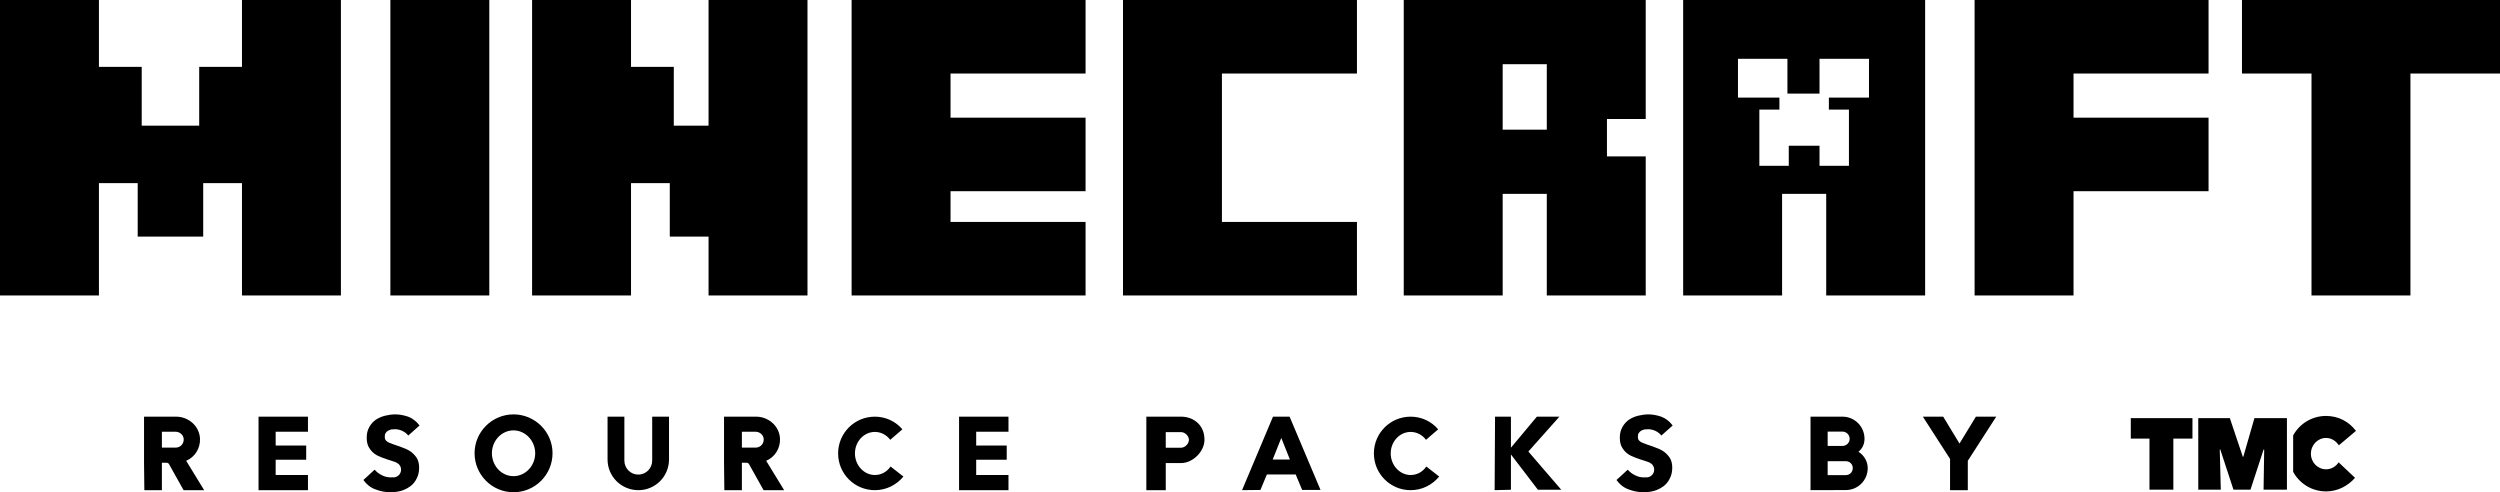 <?xml version="1.0" encoding="UTF-8" standalone="no"?>
<svg
   xmlns:dc="http://purl.org/dc/elements/1.1/"
   xmlns:cc="http://creativecommons.org/ns#"
   xmlns:rdf="http://www.w3.org/1999/02/22-rdf-syntax-ns#"
   xmlns:svg="http://www.w3.org/2000/svg"
   xmlns="http://www.w3.org/2000/svg"
   id="svg20"
   version="1.1"
   viewBox="25 81 1010.305 198.925"
   class="Path_364">
  <defs
     id="defs24" />
  <path
     d="M 182.759 81 L 222.739 81 L 222.739 200.4 L 182.759 200.4 L 182.759 81 Z M 311.343 131.785 L 297.296 131.785 L 297.296 108.014 L 280.007 108.014 L 280.007 81 L 240.027 81 L 240.027 200.4 L 280.007 200.4 L 280.007 155.017 L 295.675 155.017 L 295.675 176.628 L 311.343 176.628 L 311.343 200.4 L 351.323 200.4 L 351.323 81 L 311.343 81 L 311.343 131.785 Z M 391.843 81 L 369.152 81 L 369.152 200.4 L 391.843 200.4 L 409.132 200.4 L 463.699 200.4 L 463.699 170.685 L 409.132 170.685 L 409.132 158.259 L 463.699 158.259 L 463.699 128.544 L 409.132 128.544 L 409.132 110.715 L 463.699 110.715 L 463.699 81 L 409.132 81 L 391.843 81 Z M 501.518 81 L 478.827 81 L 478.827 200.4 L 501.518 200.4 L 518.807 200.4 L 573.374 200.4 L 573.374 170.685 L 518.807 170.685 L 518.807 110.715 L 573.374 110.715 L 573.374 81 L 518.807 81 L 501.518 81 Z M 592.284 81 L 690.072 81 L 690.072 129.084 L 674.405 129.084 L 674.405 144.212 L 690.072 144.212 L 690.072 200.4 L 650.092 200.4 L 650.092 159.339 L 632.264 159.339 L 632.264 200.4 L 592.284 200.4 L 592.284 81 Z M 632.264 133.406 L 650.092 133.406 L 650.092 106.933 L 632.264 106.933 L 632.264 133.406 Z M 705.2 81 L 802.989 81 L 802.989 200.4 L 763.009 200.4 L 763.009 159.339 L 745.18 159.339 L 745.18 200.4 L 705.2 200.4 L 705.2 81 Z M 727.351 120.44 L 744.099 120.44 L 744.099 125.302 L 735.995 125.302 L 735.995 147.993 L 747.881 147.993 L 747.881 139.889 L 760.308 139.889 L 760.308 147.993 L 772.194 147.993 L 772.194 125.302 L 764.089 125.302 L 764.089 120.44 L 780.298 120.44 L 780.298 104.772 L 760.308 104.772 L 760.308 118.819 L 747.341 118.819 L 747.341 104.772 L 727.351 104.772 L 727.351 120.44 Z M 845.67 81 L 822.979 81 L 822.979 200.4 L 862.959 200.4 L 862.959 158.259 L 917.526 158.259 L 917.526 128.544 L 862.959 128.544 L 862.959 110.715 L 917.526 110.715 L 917.526 81 L 862.959 81 L 845.67 81 Z M 999.107 81 L 959.127 81 L 931.033 81 L 931.033 110.715 L 959.127 110.715 L 959.127 200.4 L 999.107 200.4 L 999.107 110.715 L 1035.305 110.715 L 1035.305 81 L 999.107 81 Z M 122.789 108.014 L 105.5 108.014 L 105.5 131.785 L 82.269 131.785 L 82.269 108.014 L 64.98 108.014 L 64.98 81 L 25 81 L 25 200.4 L 64.98 200.4 L 64.98 155.017 L 80.648 155.017 L 80.648 176.628 L 107.121 176.628 L 107.121 155.017 L 122.789 155.017 L 122.789 200.4 L 162.769 200.4 L 162.769 81 L 122.789 81 L 122.789 108.014 Z M 107.499 279.087 L 100.241 267.214 C 103.723 265.745 106.031 262.179 105.821 258.193 C 105.569 253.2 101.206 249.383 96.171 249.383 L 83.208 249.383 L 83.208 268.011 L 83.333 279.087 L 90.424 279.087 L 90.424 268.011 L 92.27 268.011 C 92.773 268.011 93.151 268.22 93.319 268.598 L 99.192 279.087 L 107.499 279.087 Z M 90.424 255.466 L 95.878 255.466 C 97.556 255.466 99.066 256.641 99.234 258.319 C 99.402 260.291 97.892 261.885 96.046 261.885 L 90.424 261.885 L 90.424 255.466 Z M 149.452 272.962 L 136.404 272.962 L 136.404 266.794 L 148.739 266.794 L 148.739 261.046 L 136.404 261.046 L 136.404 255.466 L 149.452 255.466 L 149.452 249.383 L 129.481 249.383 L 129.481 279.087 L 149.452 279.087 L 149.452 272.962 Z M 191.237 263.689 C 190.313 263.018 189.306 262.472 188.216 262.095 C 187.125 261.633 186.076 261.256 185.027 260.921 C 184.398 260.711 183.726 260.501 183.181 260.249 C 182.552 260.081 182.132 259.829 181.713 259.619 C 181.293 259.326 180.958 259.074 180.748 258.739 C 180.538 258.361 180.496 257.942 180.496 257.396 C 180.496 256.851 180.58 256.347 180.874 255.97 C 181.126 255.593 181.461 255.257 181.839 255.047 C 182.258 254.837 182.678 254.669 183.181 254.543 C 183.685 254.501 184.146 254.459 184.65 254.459 C 185.573 254.459 186.538 254.669 187.502 255.089 C 188.552 255.593 189.391 256.221 189.978 257.018 L 194.551 252.949 C 193.293 251.271 191.698 250.054 189.936 249.383 C 188.173 248.795 186.454 248.46 184.776 248.46 C 183.349 248.46 181.965 248.67 180.58 249.005 C 179.237 249.341 177.979 249.886 176.846 250.642 C 175.755 251.439 174.874 252.403 174.245 253.578 C 173.532 254.795 173.196 256.221 173.196 257.858 C 173.196 259.242 173.406 260.375 173.826 261.298 C 174.287 262.221 174.874 263.06 175.587 263.731 C 176.3 264.403 177.14 264.948 178.021 265.326 C 178.944 265.745 179.867 266.123 180.832 266.416 C 181.041 266.458 181.209 266.584 181.377 266.626 L 182.468 266.961 C 183.181 267.172 183.895 267.423 184.608 267.675 C 185.027 267.843 185.53 268.052 185.908 268.388 C 186.16 268.556 186.286 268.724 186.454 268.934 C 186.873 269.479 187.083 270.151 187.083 270.822 C 187.083 272.5 185.698 273.926 183.978 273.926 C 183.895 273.926 183.852 273.926 183.769 273.885 C 183.517 273.926 183.223 273.926 182.887 273.926 C 181.755 273.926 180.538 273.674 179.322 273.045 C 178.104 272.458 177.182 271.703 176.426 270.822 L 175.965 271.199 L 171.854 274.975 C 173.07 276.696 174.706 278.038 176.678 278.751 C 178.734 279.548 180.748 279.925 182.887 279.925 C 184.398 279.925 185.824 279.716 187.167 279.339 C 187.502 279.213 187.796 279.087 188.132 279.003 C 189.097 278.625 190.02 278.122 190.859 277.492 C 191.908 276.696 192.789 275.646 193.376 274.388 C 194.047 273.171 194.383 271.619 194.383 269.941 C 194.383 268.43 194.047 267.172 193.502 266.207 C 192.873 265.2 192.117 264.403 191.237 263.689 Z M 232.518 248.46 C 223.875 248.46 216.785 255.508 216.785 264.15 C 216.785 272.877 223.875 279.925 232.518 279.925 C 241.203 279.925 248.293 272.877 248.293 264.15 C 248.293 255.508 241.203 248.46 232.518 248.46 Z M 232.518 273.423 C 227.693 273.423 223.791 269.269 223.791 264.15 C 223.791 259.116 227.693 254.921 232.518 254.921 C 237.301 254.921 241.286 259.116 241.286 264.15 C 241.286 269.269 237.301 273.423 232.518 273.423 Z M 288.566 249.383 L 288.566 267.13 C 288.566 270.277 286.049 272.794 282.944 272.794 C 279.84 272.794 277.323 270.277 277.323 267.13 L 277.323 249.383 L 270.526 249.383 L 270.526 266.668 C 270.526 273.591 276.106 279.087 282.987 279.087 C 289.783 279.087 295.364 273.591 295.364 266.668 L 295.364 249.383 L 288.566 249.383 Z M 341.889 279.087 L 334.63 267.214 C 338.112 265.745 340.421 262.179 340.21 258.193 C 339.958 253.2 335.595 249.383 330.561 249.383 L 317.597 249.383 L 317.597 268.011 L 317.723 279.087 L 324.813 279.087 L 324.813 268.011 L 326.659 268.011 C 327.162 268.011 327.54 268.22 327.708 268.598 L 333.582 279.087 L 341.889 279.087 Z M 324.813 255.466 L 330.267 255.466 C 331.945 255.466 333.455 256.641 333.623 258.319 C 333.791 260.291 332.281 261.885 330.435 261.885 L 324.813 261.885 L 324.813 255.466 Z M 384.89 269.521 C 383.464 271.661 381.156 272.962 378.555 272.962 C 374.15 272.962 370.5 269.018 370.5 264.235 C 370.5 259.41 374.15 255.55 378.555 255.55 C 381.072 255.55 383.338 256.809 384.764 258.739 L 389.673 254.501 C 386.988 251.313 382.96 249.383 378.555 249.383 C 370.331 249.383 363.703 256.011 363.703 264.235 C 363.703 272.458 370.331 279.087 378.555 279.087 C 383.212 279.087 387.281 276.947 390.092 273.591 L 384.89 269.521 Z M 432.548 272.962 L 419.5 272.962 L 419.5 266.794 L 431.835 266.794 L 431.835 261.046 L 419.5 261.046 L 419.5 255.466 L 432.548 255.466 L 432.548 249.383 L 412.578 249.383 L 412.578 279.087 L 432.548 279.087 L 432.548 272.962 Z M 502.315 249.383 L 488.259 249.383 L 488.259 279.087 L 496.105 279.087 L 496.105 268.137 L 502.315 268.137 C 507.055 268.137 511.755 263.438 511.755 258.739 C 511.755 252.488 507.055 249.383 502.315 249.383 Z M 502.315 261.927 L 496.105 261.927 L 496.105 255.634 L 502.315 255.634 C 503.909 255.634 505.461 257.186 505.461 258.739 C 505.461 260.291 503.909 261.927 502.315 261.927 Z M 551.232 279.003 L 558.658 279.003 L 546.155 249.383 L 539.443 249.383 L 526.94 279.087 L 534.367 279.003 L 536.967 272.752 L 548.631 272.752 L 551.232 279.003 Z M 539.317 266.71 L 542.799 257.984 L 546.281 266.71 L 539.317 266.71 Z M 601.408 269.521 C 599.981 271.661 597.673 272.962 595.072 272.962 C 590.667 272.962 587.017 269.018 587.017 264.235 C 587.017 259.41 590.667 255.55 595.072 255.55 C 597.59 255.55 599.855 256.809 601.282 258.739 L 606.19 254.501 C 603.505 251.313 599.478 249.383 595.072 249.383 C 586.849 249.383 580.22 256.011 580.22 264.235 C 580.22 272.458 586.849 279.087 595.072 279.087 C 599.73 279.087 603.799 276.947 606.61 273.591 L 601.408 269.521 Z M 655.946 278.919 L 642.647 263.479 L 655.192 249.383 L 646.087 249.383 L 635.598 261.927 L 635.598 249.383 L 629.179 249.383 L 629.012 279.087 L 635.598 278.919 L 635.598 264.655 L 646.507 278.919 L 655.946 278.919 Z M 697.647 263.689 C 696.724 263.018 695.717 262.472 694.626 262.095 C 693.536 261.633 692.487 261.256 691.438 260.921 C 690.808 260.711 690.137 260.501 689.592 260.249 C 688.962 260.081 688.543 259.829 688.124 259.619 C 687.704 259.326 687.368 259.074 687.159 258.739 C 686.949 258.361 686.907 257.942 686.907 257.396 C 686.907 256.851 686.991 256.347 687.285 255.97 C 687.536 255.593 687.871 255.257 688.25 255.047 C 688.669 254.837 689.088 254.669 689.592 254.543 C 690.096 254.501 690.557 254.459 691.061 254.459 C 691.983 254.459 692.948 254.669 693.913 255.089 C 694.962 255.593 695.801 256.221 696.389 257.018 L 700.962 252.949 C 699.703 251.271 698.109 250.054 696.347 249.383 C 694.584 248.795 692.864 248.46 691.187 248.46 C 689.76 248.46 688.375 248.67 686.991 249.005 C 685.648 249.341 684.389 249.886 683.257 250.642 C 682.166 251.439 681.285 252.403 680.656 253.578 C 679.942 254.795 679.606 256.221 679.606 257.858 C 679.606 259.242 679.816 260.375 680.236 261.298 C 680.698 262.221 681.285 263.06 681.998 263.731 C 682.711 264.403 683.55 264.948 684.431 265.326 C 685.354 265.745 686.277 266.123 687.242 266.416 C 687.453 266.458 687.62 266.584 687.788 266.626 L 688.878 266.961 C 689.592 267.172 690.305 267.423 691.018 267.675 C 691.438 267.843 691.941 268.052 692.319 268.388 C 692.571 268.556 692.697 268.724 692.864 268.934 C 693.284 269.479 693.493 270.151 693.493 270.822 C 693.493 272.5 692.109 273.926 690.389 273.926 C 690.305 273.926 690.263 273.926 690.179 273.885 C 689.928 273.926 689.634 273.926 689.298 273.926 C 688.165 273.926 686.949 273.674 685.732 273.045 C 684.516 272.458 683.592 271.703 682.837 270.822 L 682.376 271.199 L 678.264 274.975 C 679.48 276.696 681.117 278.038 683.089 278.751 C 685.145 279.548 687.159 279.925 689.298 279.925 C 690.808 279.925 692.235 279.716 693.578 279.339 C 693.913 279.213 694.207 279.087 694.543 279.003 C 695.508 278.625 696.43 278.122 697.269 277.492 C 698.318 276.696 699.2 275.646 699.786 274.388 C 700.458 273.171 700.794 271.619 700.794 269.941 C 700.794 268.43 700.458 267.172 699.912 266.207 C 699.284 265.2 698.528 264.403 697.647 263.689 Z M 776.056 263.564 C 777.776 262.137 778.49 260.291 778.49 258.319 C 778.49 253.368 774.504 249.383 769.595 249.383 L 756.673 249.383 L 756.673 279.087 L 770.938 279.045 C 775.847 279.045 779.79 275.101 779.79 270.151 C 779.79 267.549 778.364 265.032 776.056 263.564 Z M 772.49 258.319 C 772.49 259.913 771.189 261.214 769.595 261.214 L 763.596 261.214 L 763.596 255.425 L 769.595 255.425 C 771.189 255.425 772.49 256.725 772.49 258.319 Z M 770.938 273.003 L 763.596 273.003 L 763.596 267.381 L 770.938 267.381 C 772.532 267.381 773.748 268.598 773.748 270.151 C 773.748 271.745 772.532 273.003 770.938 273.003 Z M 823.505 249.383 L 816.876 260.249 L 810.289 249.383 L 802.066 249.383 L 813.058 266.458 L 813.058 279.087 L 820.233 279.087 L 820.233 267.214 L 831.728 249.383 L 823.505 249.383 Z M 911.019 249.97 L 886.098 249.97 L 886.098 258.236 L 893.649 258.236 L 893.649 278.877 L 903.299 278.877 L 903.299 258.236 L 911.019 258.236 L 911.019 249.97 Z M 936.065 249.97 L 931.576 265.577 L 931.367 265.577 L 926.122 249.97 L 913.368 249.97 L 913.368 278.877 L 922.472 278.877 L 922.053 262.64 L 922.262 262.64 L 927.591 278.877 L 934.471 278.877 L 939.757 262.682 L 940.01 262.682 L 939.757 278.877 L 949.197 278.877 L 949.197 249.97 L 936.065 249.97 Z M 965.014 270.654 C 961.616 270.654 958.889 267.843 958.889 264.361 C 958.889 260.836 961.616 257.984 965.014 257.984 C 967.154 257.984 969.042 259.201 970.175 260.962 L 977.097 255.131 C 974.329 251.439 970.049 249.089 965.014 249.089 C 959.225 249.089 954.232 252.32 951.715 256.976 L 951.715 271.661 C 954.232 276.359 959.225 279.59 965.014 279.59 C 969.671 279.59 973.824 277.408 976.72 274.094 L 970.091 267.843 C 968.958 269.563 967.112 270.654 965.014 270.654 Z"
     id="Path_364" />
</svg>
